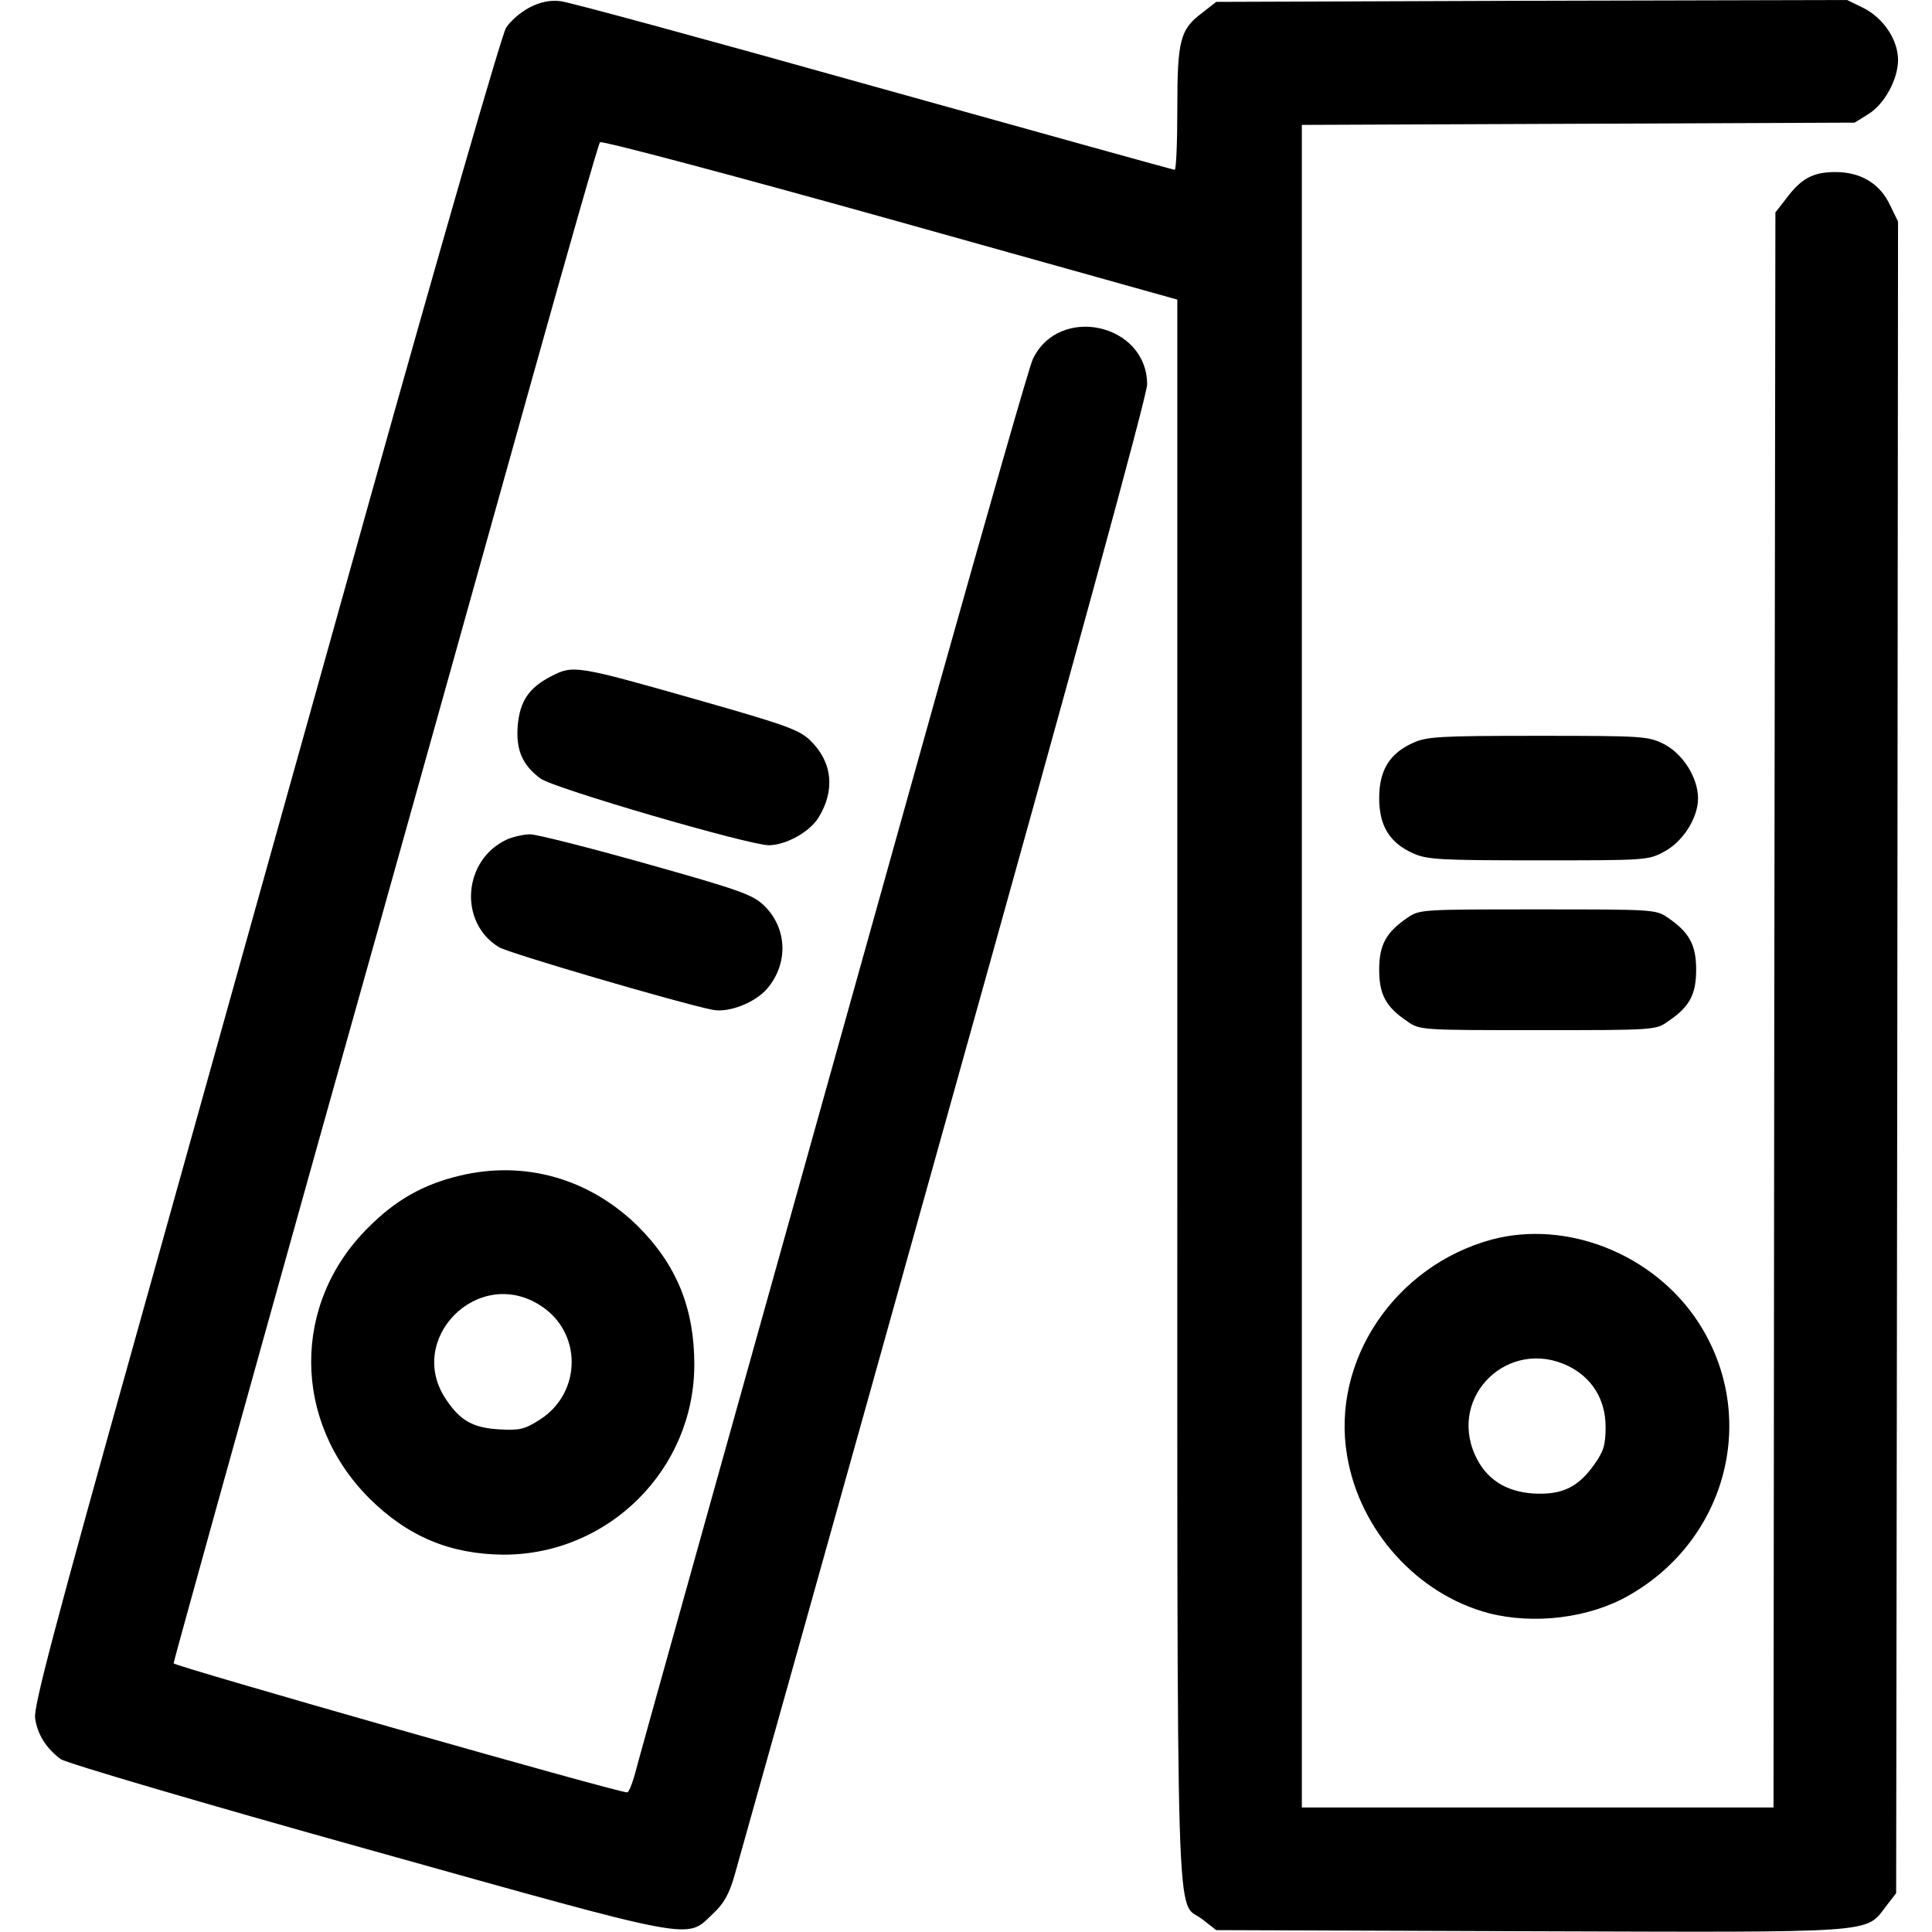 <?xml version="1.0" standalone="no"?>
<!DOCTYPE svg PUBLIC "-//W3C//DTD SVG 20010904//EN"
 "http://www.w3.org/TR/2001/REC-SVG-20010904/DTD/svg10.dtd">
<svg version="1.0" xmlns="http://www.w3.org/2000/svg"
 width="512pt" height="512pt" viewBox="0 0 512 512"
 preserveAspectRatio="xMidYMid meet">

<g transform="translate(0,512) scale(0.1,-0.1)"
fill="#000000" stroke="none">
<path d="M1403 5100 c-23 -12 -51 -36 -62 -54 -11 -17 -173 -578 -360 -1246
-187 -668 -464 -1660 -616 -2204 -222 -793 -276 -998 -272 -1029 6 -43 29 -80
68 -109 14 -10 373 -116 814 -239 883 -247 842 -239 914 -171 30 28 44 53 59
107 11 39 262 932 556 1986 339 1211 536 1932 536 1960 0 162 -234 213 -303
67 -9 -18 -121 -411 -251 -873 -516 -1845 -795 -2842 -805 -2882 -7 -24 -15
-43 -19 -43 -23 -1 -1202 335 -1202 342 0 5 173 628 385 1386 213 757 465
1661 562 2007 97 347 179 634 183 638 4 5 350 -87 769 -204 l761 -213 0 -2098
c0 -2318 -5 -2140 66 -2194 l37 -29 831 -3 c928 -3 889 -6 944 66 l27 35 3
2215 2 2215 -21 43 c-27 58 -78 88 -145 88 -59 0 -90 -16 -131 -71 l-28 -36
-3 -2114 -2 -2113 -625 0 -625 0 0 2230 0 2229 733 3 732 3 37 23 c42 26 78
92 78 143 0 53 -38 110 -90 137 l-45 22 -836 -2 -836 -3 -37 -29 c-59 -44 -66
-73 -66 -256 0 -88 -3 -160 -7 -160 -4 0 -363 100 -797 221 -435 122 -809 224
-831 226 -28 3 -53 -2 -82 -17z"/>
<path d="M1461 3328 c-60 -31 -83 -66 -89 -131 -5 -64 12 -104 60 -140 35 -26
553 -177 606 -177 46 1 107 35 131 73 45 73 37 148 -22 205 -29 28 -65 41
-297 107 -323 92 -331 93 -389 63z"/>
<path d="M3744 3151 c-62 -28 -89 -73 -89 -146 0 -73 27 -118 89 -146 37 -17
70 -19 332 -19 285 0 292 0 334 23 50 26 90 90 90 141 0 55 -40 118 -90 144
-43 21 -53 22 -335 22 -261 0 -294 -2 -331 -19z"/>
<path d="M1345 2896 c-118 -53 -131 -220 -23 -286 26 -16 477 -148 566 -166
43 -9 114 19 146 57 56 67 52 160 -9 219 -30 29 -63 41 -312 111 -153 43 -291
78 -308 78 -16 0 -43 -6 -60 -13z"/>
<path d="M3730 2688 c-57 -39 -75 -72 -75 -138 0 -66 18 -99 75 -137 32 -23
38 -23 345 -23 307 0 313 0 345 23 57 38 75 71 75 137 0 66 -18 99 -75 138
-32 22 -38 22 -345 22 -307 0 -313 0 -345 -22z"/>
<path d="M1217 2004 c-95 -23 -167 -63 -240 -136 -204 -201 -203 -514 2 -719
102 -101 214 -148 356 -149 278 0 505 226 505 504 0 149 -47 264 -149 366
-129 127 -301 176 -474 134z m214 -343 c112 -70 112 -231 0 -303 -41 -26 -53
-29 -108 -26 -69 4 -103 23 -140 78 -110 160 83 356 248 251z"/>
<path d="M3953 1835 c-257 -70 -426 -322 -383 -573 33 -198 186 -367 375 -417
121 -31 266 -13 370 46 264 149 347 478 185 726 -118 180 -348 271 -547 218z
m203 -335 c63 -31 99 -89 99 -161 0 -48 -5 -65 -30 -100 -43 -61 -86 -81 -161
-77 -74 5 -126 38 -155 102 -71 158 90 312 247 236z"/>
</g>
</svg>
